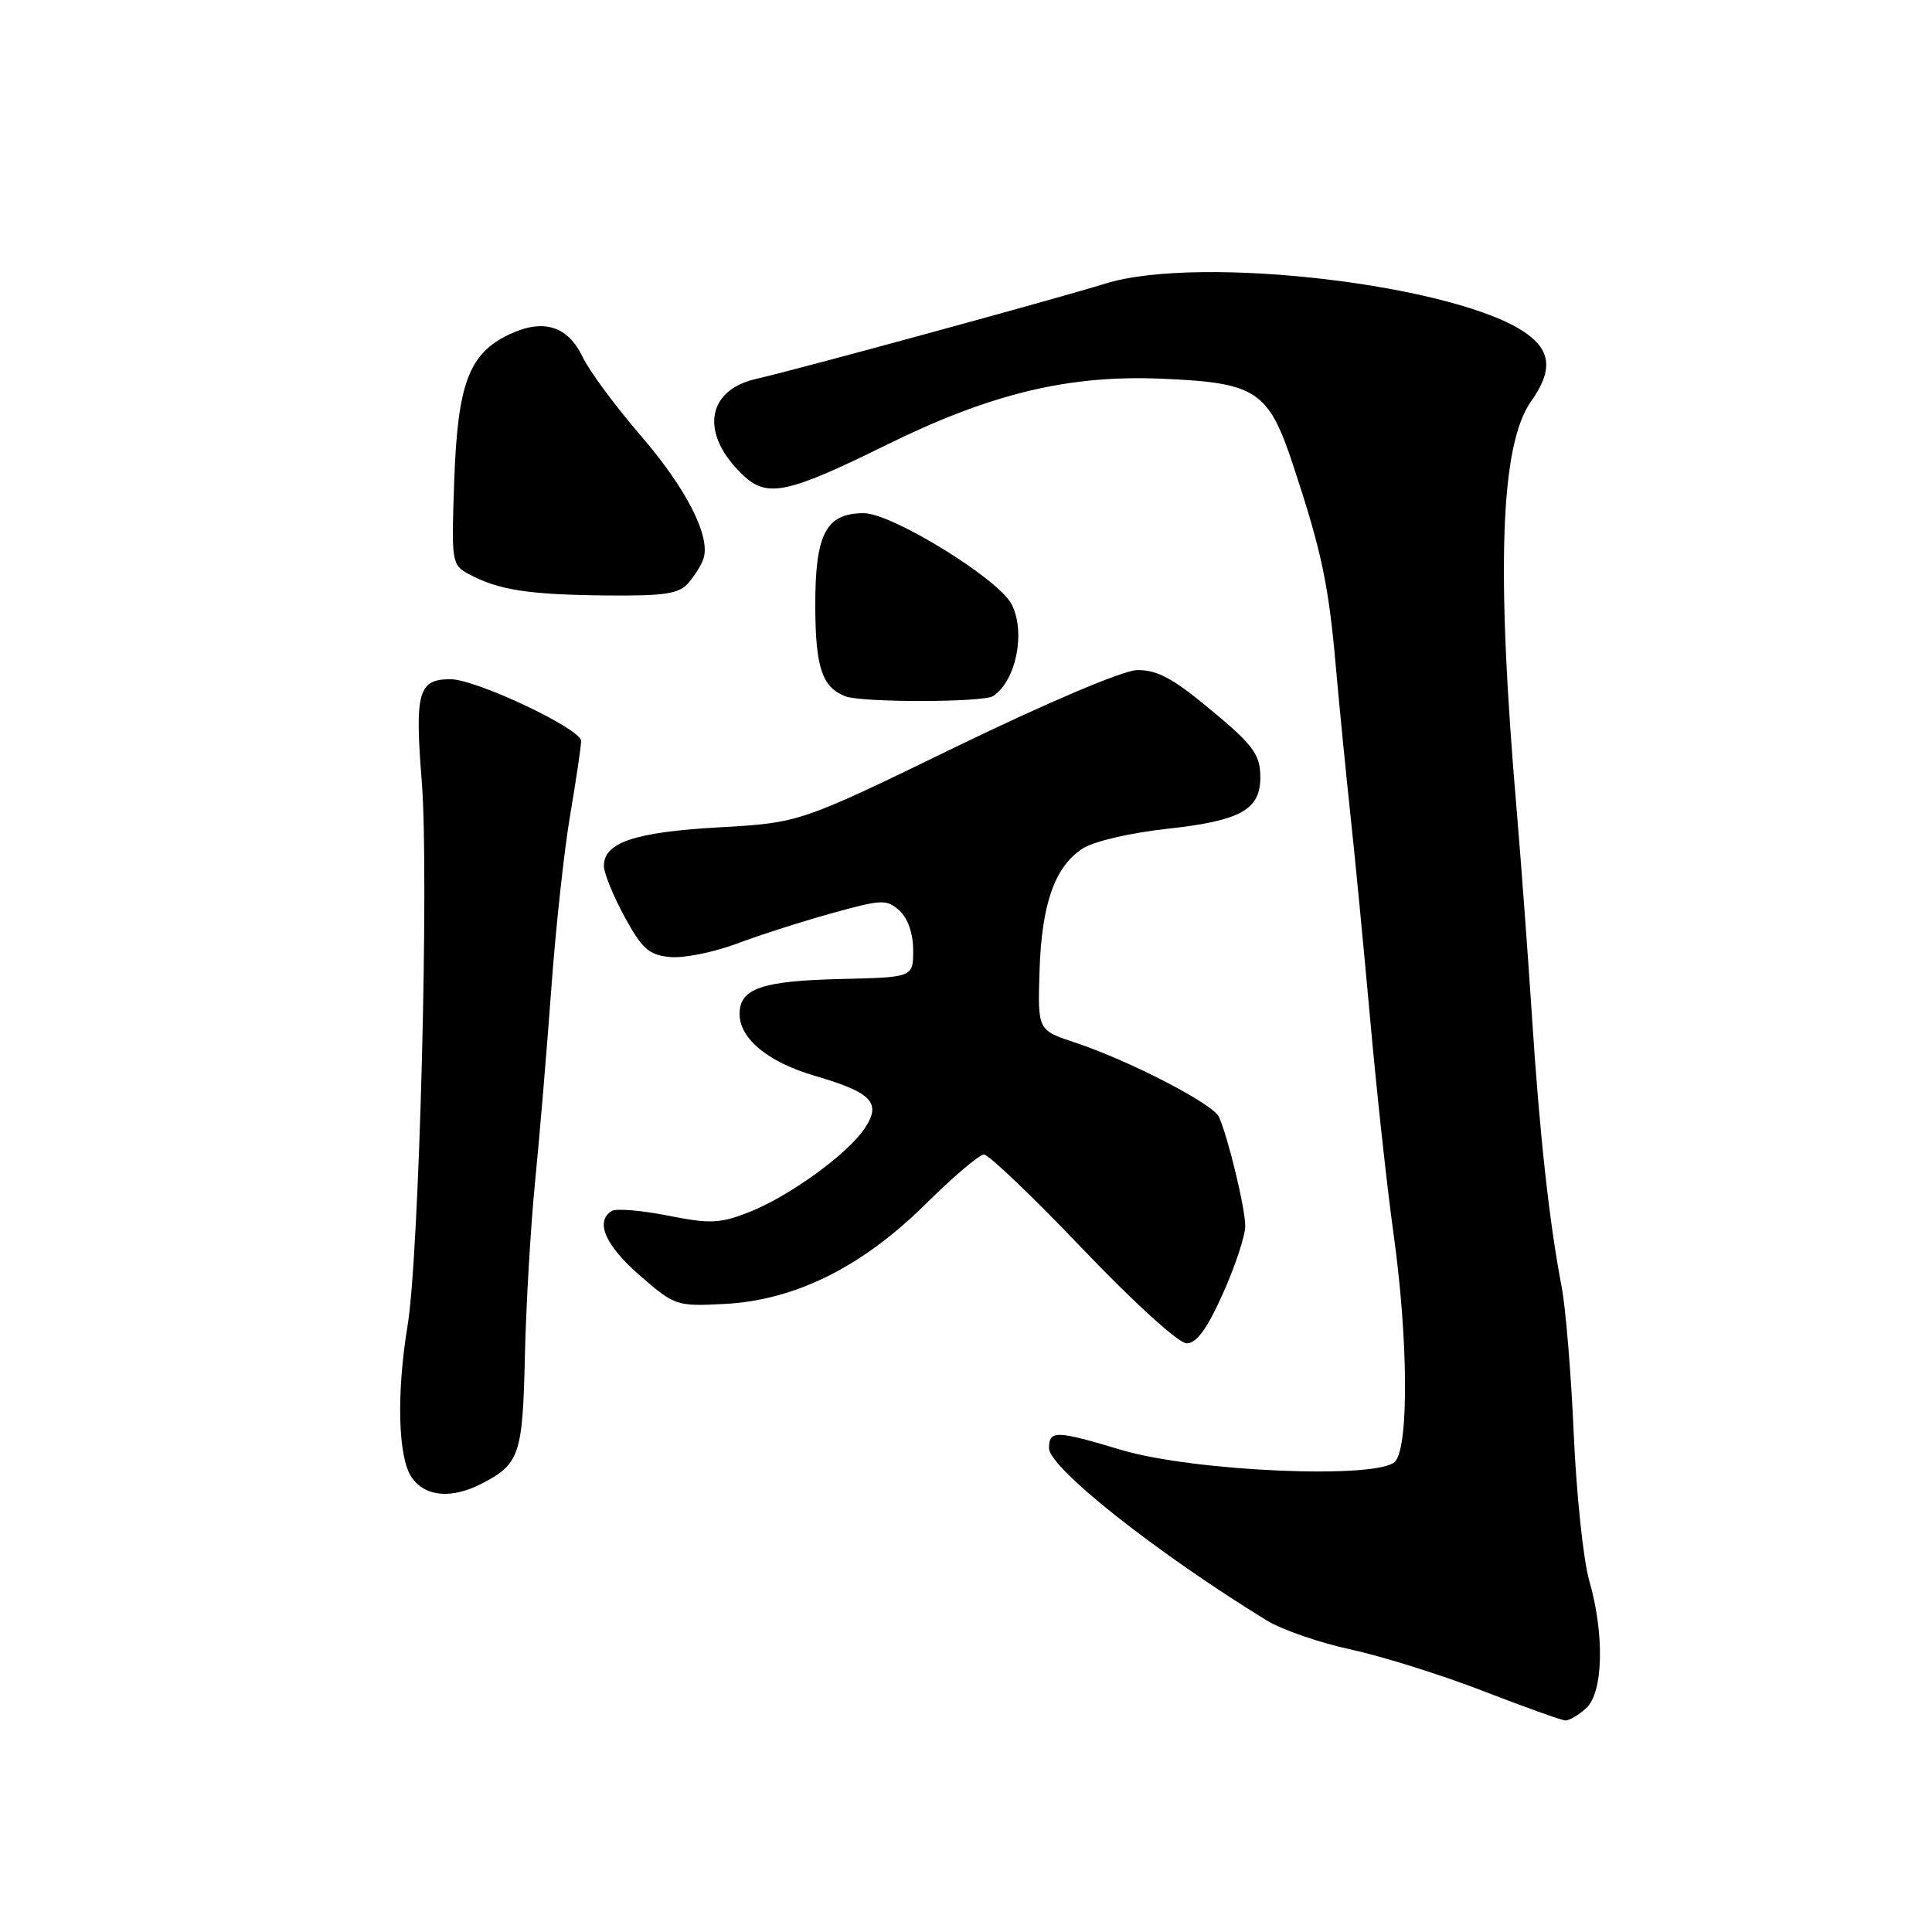 <?xml version="1.0" encoding="UTF-8" standalone="no"?>
<!DOCTYPE svg PUBLIC "-//W3C//DTD SVG 1.1//EN" "http://www.w3.org/Graphics/SVG/1.1/DTD/svg11.dtd" >
<svg xmlns="http://www.w3.org/2000/svg" xmlns:xlink="http://www.w3.org/1999/xlink" version="1.1" viewBox="0 0 256 256">
 <g >
 <path fill="currentColor"
d=" M 210.17 226.35 C 212.45 224.29 212.63 216.56 210.58 209.43 C 209.80 206.72 208.88 197.97 208.53 190.00 C 208.18 182.03 207.46 173.24 206.92 170.48 C 205.29 162.00 203.99 150.17 202.98 134.50 C 202.44 126.25 201.54 114.10 200.98 107.50 C 198.21 75.28 198.79 58.92 202.90 53.14 C 205.73 49.16 205.54 46.52 202.25 44.18 C 193.20 37.74 159.04 33.69 146.50 37.57 C 139.73 39.66 105.56 48.99 100.18 50.21 C 93.51 51.73 92.74 57.59 98.51 63.01 C 101.67 65.98 104.38 65.40 117.36 59.00 C 131.22 52.16 141.55 49.66 153.90 50.18 C 166.55 50.71 168.09 51.73 171.41 61.83 C 175.15 73.18 176.05 77.45 177.02 88.50 C 177.51 94.00 178.38 102.78 178.94 108.00 C 179.51 113.22 180.68 125.38 181.55 135.00 C 182.41 144.62 183.80 157.40 184.64 163.40 C 186.58 177.27 186.70 191.46 184.89 193.63 C 182.89 196.05 158.17 195.01 148.50 192.10 C 139.92 189.52 139.00 189.50 139.00 191.89 C 139.00 194.49 153.29 205.79 167.87 214.73 C 169.87 215.95 174.88 217.68 179.00 218.57 C 183.12 219.46 191.00 221.93 196.50 224.06 C 202.00 226.19 206.91 227.95 207.42 227.97 C 207.93 227.99 209.17 227.26 210.17 226.35 Z  M 63.87 196.57 C 68.84 193.99 69.26 192.76 69.55 179.73 C 69.70 173.00 70.31 162.55 70.91 156.50 C 71.51 150.45 72.47 138.97 73.05 131.00 C 73.63 123.03 74.75 112.67 75.55 108.00 C 76.34 103.33 77.00 98.91 77.00 98.18 C 77.00 96.58 63.09 90.00 59.69 90.00 C 55.42 90.00 54.94 91.71 55.89 103.59 C 56.87 115.96 55.56 166.25 54.01 175.62 C 52.51 184.72 52.74 193.18 54.56 195.78 C 56.36 198.35 59.85 198.65 63.87 196.57 Z  M 162.04 171.41 C 163.67 167.78 165.00 163.75 165.00 162.46 C 165.00 160.09 162.76 150.80 161.52 148.00 C 160.75 146.27 149.62 140.52 142.41 138.13 C 137.50 136.50 137.50 136.50 137.74 128.75 C 138.01 119.83 139.74 114.87 143.42 112.46 C 144.91 111.48 149.70 110.36 154.75 109.81 C 164.34 108.76 167.00 107.29 167.00 103.04 C 167.00 99.84 166.07 98.64 159.17 93.02 C 155.14 89.74 153.05 88.71 150.59 88.80 C 148.70 88.88 138.64 93.15 126.65 98.97 C 105.97 109.02 105.97 109.02 95.23 109.63 C 84.08 110.26 79.98 111.65 80.02 114.77 C 80.04 115.72 81.27 118.75 82.77 121.50 C 85.08 125.73 86.00 126.55 88.77 126.81 C 90.57 126.99 94.55 126.19 97.63 125.04 C 100.70 123.89 106.40 122.06 110.29 120.99 C 116.87 119.16 117.50 119.14 119.19 120.67 C 120.30 121.68 121.00 123.70 121.00 125.90 C 121.00 129.50 121.00 129.50 111.49 129.72 C 100.92 129.97 98.00 130.97 98.00 134.36 C 98.00 137.65 101.80 140.76 108.06 142.58 C 115.51 144.76 116.81 146.12 114.62 149.45 C 112.38 152.88 104.54 158.56 99.17 160.65 C 95.37 162.13 94.05 162.18 88.48 161.07 C 84.98 160.38 81.64 160.10 81.06 160.46 C 78.82 161.85 80.19 165.01 84.75 168.98 C 89.41 173.03 89.63 173.11 96.00 172.78 C 105.33 172.30 114.22 167.89 122.64 159.55 C 126.28 155.95 129.76 152.99 130.38 152.98 C 130.99 152.97 136.88 158.59 143.45 165.48 C 150.30 172.65 156.19 178.00 157.24 178.00 C 158.55 178.00 159.95 176.08 162.04 171.41 Z  M 131.60 92.23 C 134.67 90.19 135.95 83.65 134.01 80.01 C 132.20 76.63 118.16 68.00 114.47 68.00 C 109.42 68.00 107.99 70.75 108.03 80.47 C 108.06 88.45 108.95 91.07 112.00 92.26 C 114.20 93.11 130.31 93.09 131.60 92.23 Z  M 91.21 77.25 C 92.05 76.29 92.96 74.83 93.22 74.00 C 94.17 71.05 90.93 64.71 84.92 57.74 C 81.56 53.85 78.08 49.15 77.20 47.30 C 75.23 43.17 71.96 42.17 67.44 44.33 C 62.14 46.86 60.64 50.84 60.19 63.66 C 59.80 74.54 59.85 74.85 62.14 76.08 C 66.02 78.17 70.00 78.79 80.10 78.90 C 88.07 78.98 89.95 78.70 91.21 77.25 Z "/>
</g>
</svg>